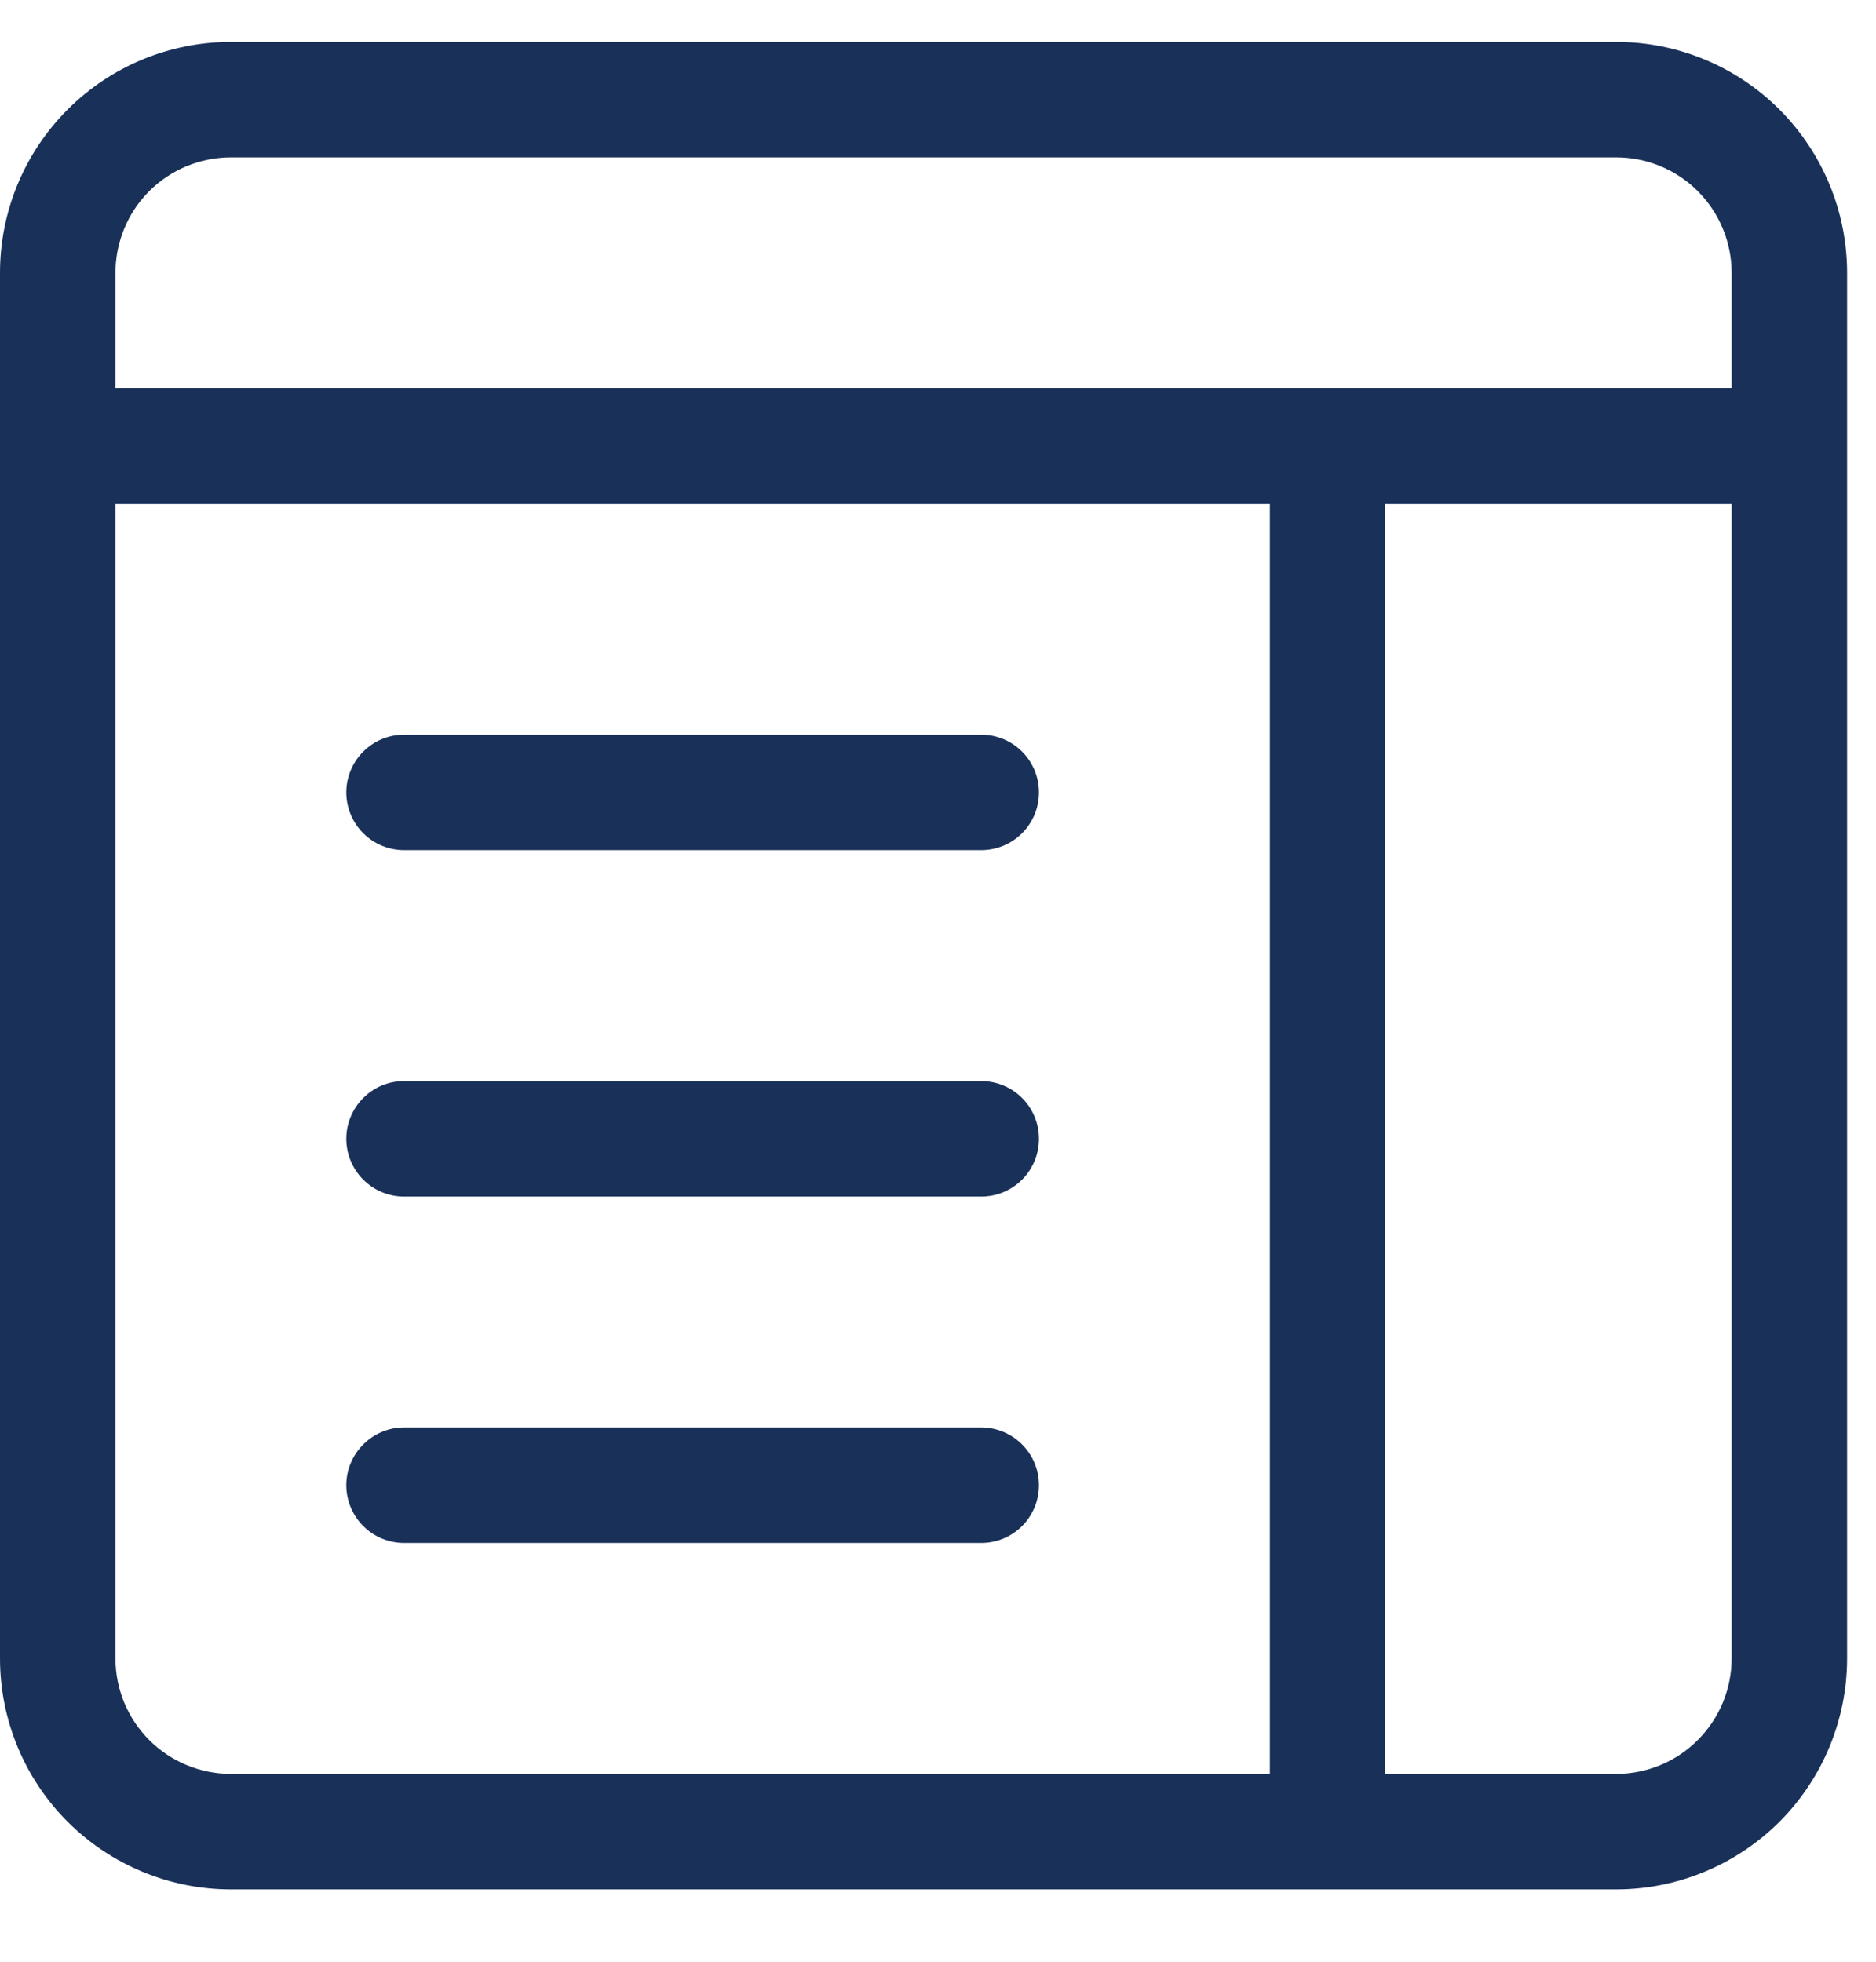 <svg width="22" height="23" viewBox="0 0 22 23" fill="none" xmlns="http://www.w3.org/2000/svg">
<path d="M4.061 9.291C4.061 9.111 4.133 8.939 4.26 8.812C4.387 8.685 4.559 8.614 4.738 8.614H11.507C11.687 8.614 11.859 8.685 11.986 8.812C12.113 8.939 12.184 9.111 12.184 9.291C12.184 9.47 12.113 9.642 11.986 9.769C11.859 9.896 11.687 9.967 11.507 9.967H4.738C4.559 9.967 4.387 9.896 4.26 9.769C4.133 9.642 4.061 9.47 4.061 9.291ZM4.061 13.352C4.061 13.172 4.133 13 4.26 12.873C4.387 12.746 4.559 12.675 4.738 12.675H11.507C11.687 12.675 11.859 12.746 11.986 12.873C12.113 13 12.184 13.172 12.184 13.352C12.184 13.531 12.113 13.704 11.986 13.831C11.859 13.958 11.687 14.029 11.507 14.029H4.738C4.559 14.029 4.387 13.958 4.26 13.831C4.133 13.704 4.061 13.531 4.061 13.352ZM4.738 16.736C4.559 16.736 4.387 16.808 4.26 16.935C4.133 17.062 4.061 17.234 4.061 17.413C4.061 17.593 4.133 17.765 4.26 17.892C4.387 18.019 4.559 18.09 4.738 18.09H11.507C11.687 18.09 11.859 18.019 11.986 17.892C12.113 17.765 12.184 17.593 12.184 17.413C12.184 17.234 12.113 17.062 11.986 16.935C11.859 16.808 11.687 16.736 11.507 16.736H4.738Z" fill="#193059"/>
<path d="M2.708 0.491C1.989 0.491 1.301 0.776 0.793 1.284C0.285 1.792 0 2.48 0 3.199L0 19.444C0 20.162 0.285 20.851 0.793 21.359C1.301 21.866 1.989 22.152 2.708 22.152H18.953C19.671 22.152 20.36 21.866 20.868 21.359C21.375 20.851 21.661 20.162 21.661 19.444V3.199C21.661 2.48 21.375 1.792 20.868 1.284C20.36 0.776 19.671 0.491 18.953 0.491L2.708 0.491ZM18.953 1.845C19.312 1.845 19.657 1.987 19.91 2.241C20.164 2.495 20.307 2.84 20.307 3.199V4.552H1.354V3.199C1.354 2.84 1.496 2.495 1.75 2.241C2.004 1.987 2.349 1.845 2.708 1.845H18.953ZM20.307 5.906V19.444C20.307 19.803 20.164 20.147 19.91 20.401C19.657 20.655 19.312 20.798 18.953 20.798H16.245V5.906H20.307ZM14.892 5.906V20.798H2.708C2.349 20.798 2.004 20.655 1.75 20.401C1.496 20.147 1.354 19.803 1.354 19.444V5.906H14.892Z" fill="#193059"/>
</svg>

